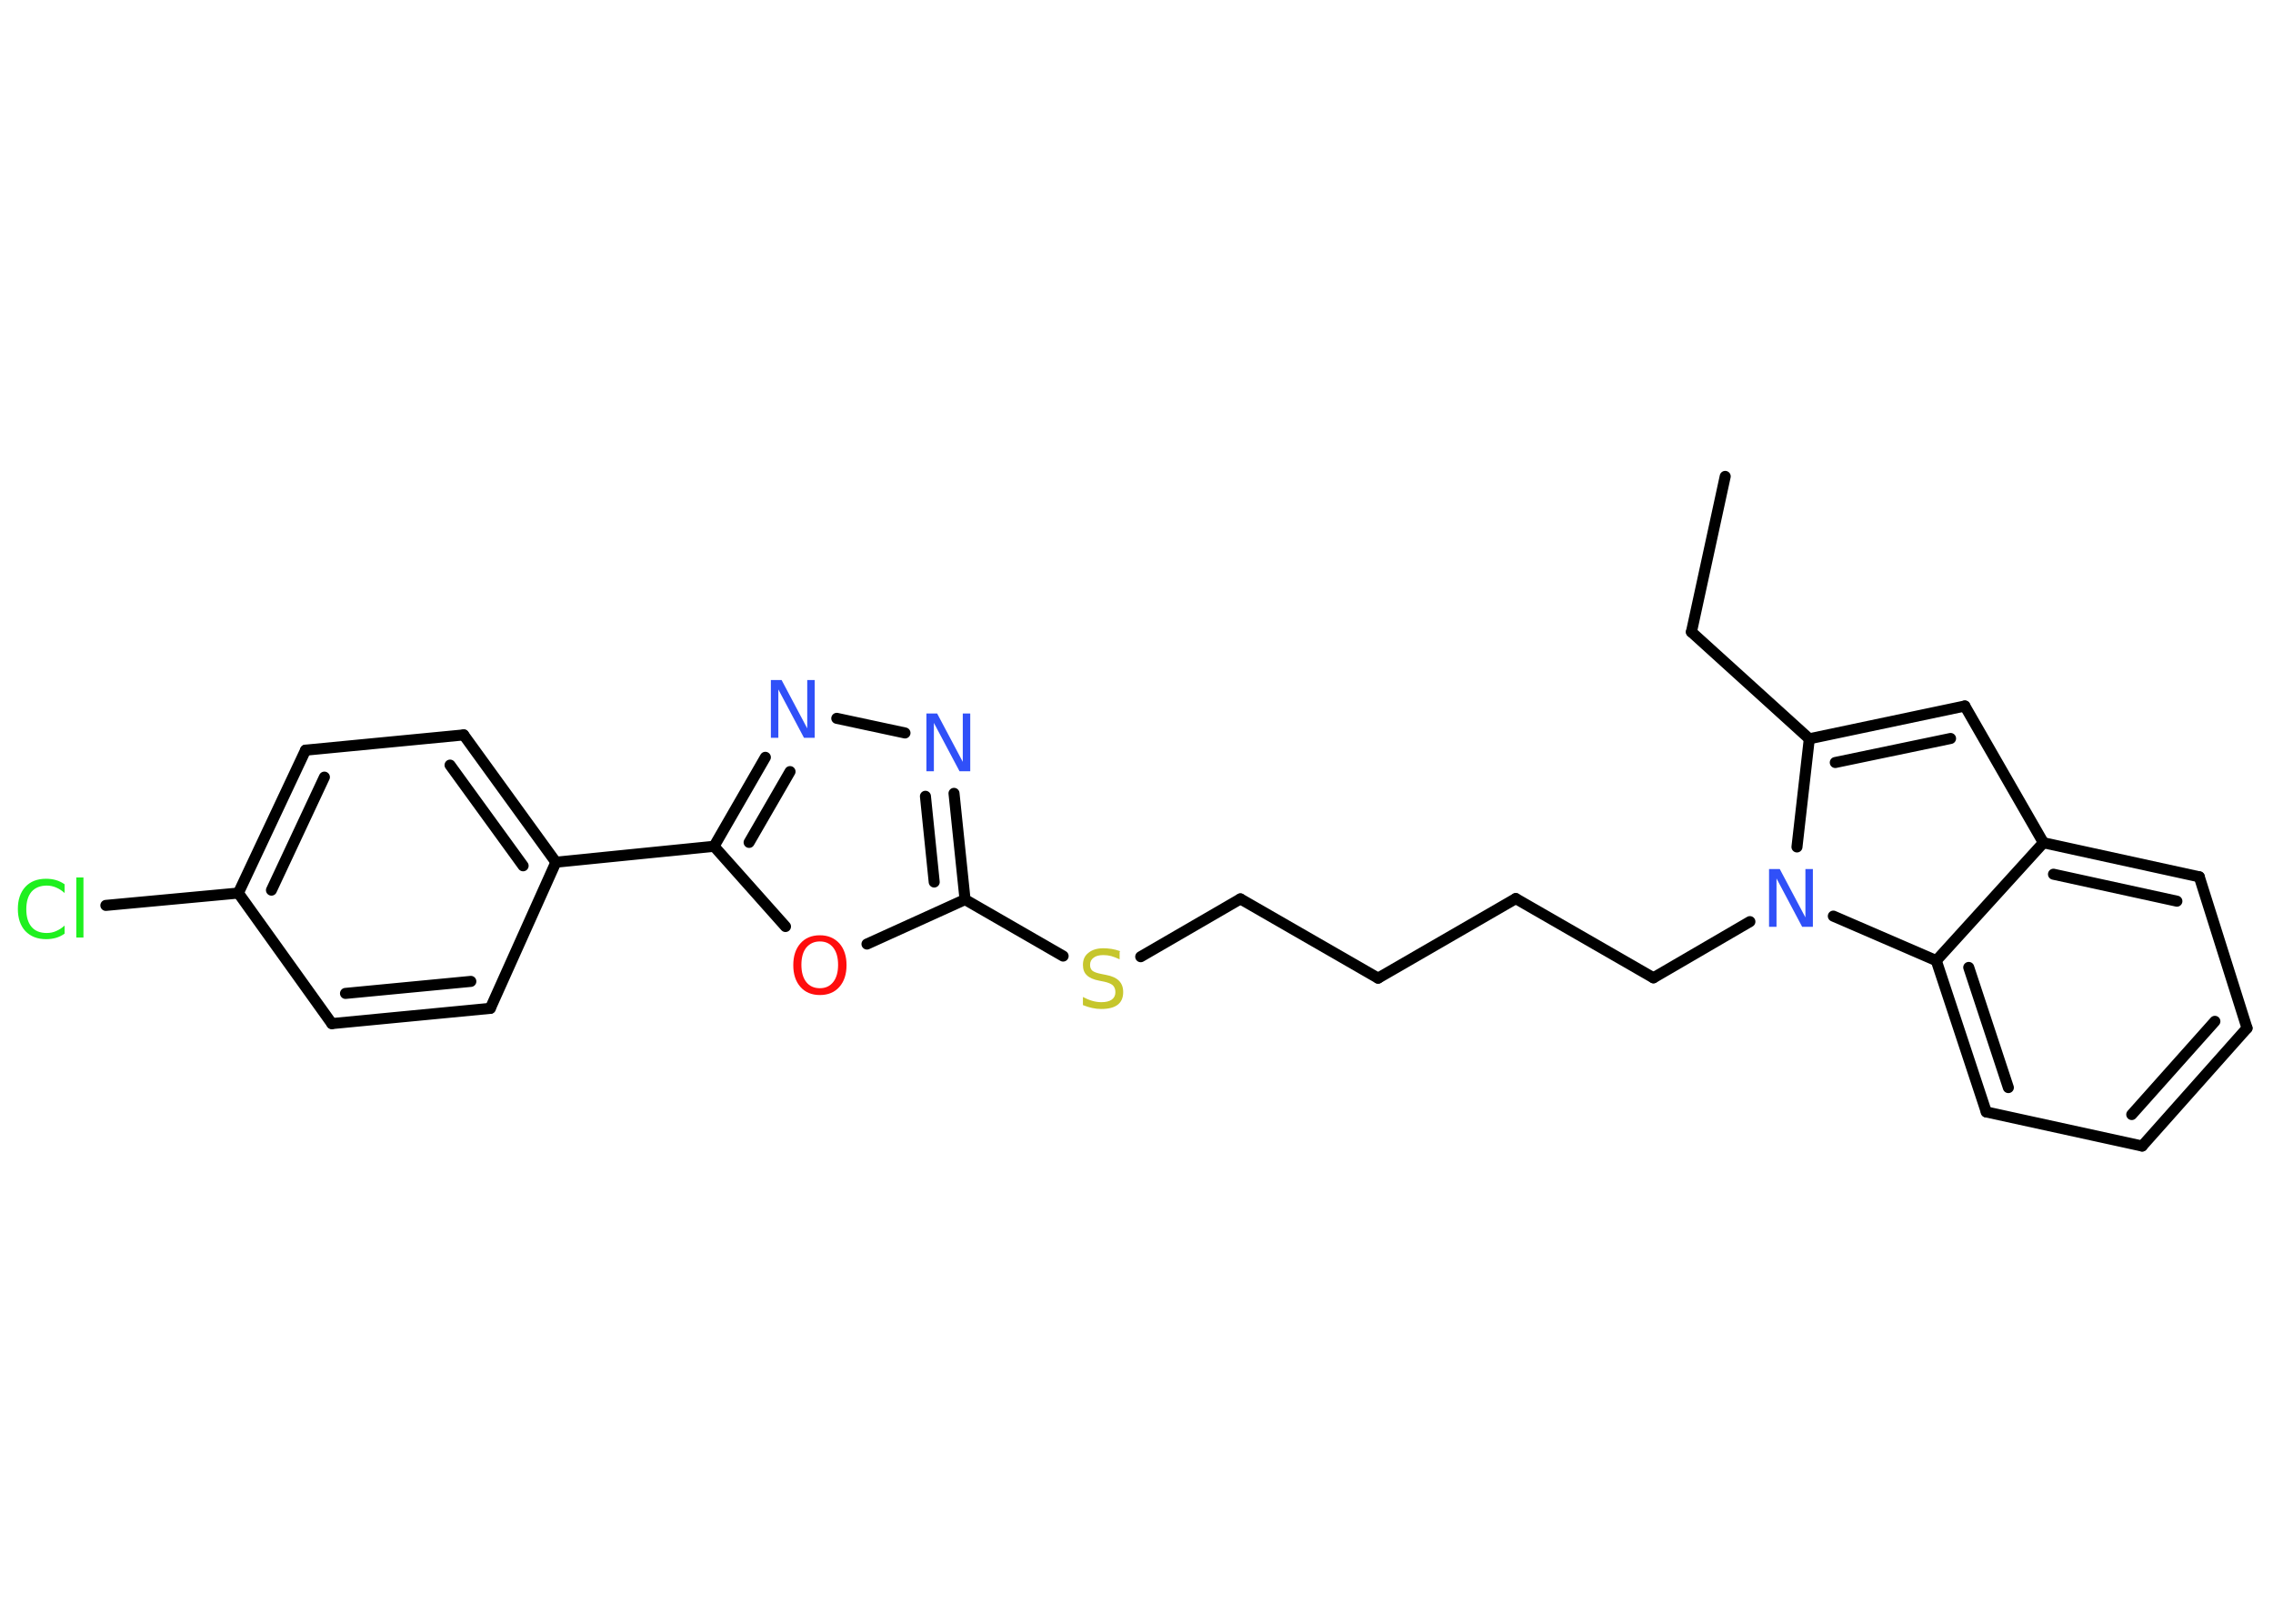 <?xml version='1.0' encoding='UTF-8'?>
<!DOCTYPE svg PUBLIC "-//W3C//DTD SVG 1.1//EN" "http://www.w3.org/Graphics/SVG/1.1/DTD/svg11.dtd">
<svg version='1.2' xmlns='http://www.w3.org/2000/svg' xmlns:xlink='http://www.w3.org/1999/xlink' width='70.0mm' height='50.0mm' viewBox='0 0 70.0 50.0'>
  <desc>Generated by the Chemistry Development Kit (http://github.com/cdk)</desc>
  <g stroke-linecap='round' stroke-linejoin='round' stroke='#000000' stroke-width='.34' fill='#3050F8'>
    <rect x='.0' y='.0' width='70.0' height='50.0' fill='#FFFFFF' stroke='none'/>
    <g id='mol1' class='mol'>
      <line id='mol1bnd1' class='bond' x1='53.13' y1='14.67' x2='52.09' y2='19.46'/>
      <line id='mol1bnd2' class='bond' x1='52.09' y1='19.46' x2='55.72' y2='22.75'/>
      <g id='mol1bnd3' class='bond'>
        <line x1='60.51' y1='21.74' x2='55.72' y2='22.75'/>
        <line x1='60.07' y1='22.74' x2='56.52' y2='23.48'/>
      </g>
      <line id='mol1bnd4' class='bond' x1='60.51' y1='21.74' x2='62.93' y2='25.95'/>
      <g id='mol1bnd5' class='bond'>
        <line x1='67.73' y1='27.0' x2='62.93' y2='25.95'/>
        <line x1='67.04' y1='27.75' x2='63.24' y2='26.92'/>
      </g>
      <line id='mol1bnd6' class='bond' x1='67.73' y1='27.0' x2='69.2' y2='31.66'/>
      <g id='mol1bnd7' class='bond'>
        <line x1='65.97' y1='35.29' x2='69.2' y2='31.66'/>
        <line x1='65.65' y1='34.32' x2='68.21' y2='31.45'/>
      </g>
      <line id='mol1bnd8' class='bond' x1='65.97' y1='35.29' x2='61.17' y2='34.24'/>
      <g id='mol1bnd9' class='bond'>
        <line x1='59.63' y1='29.58' x2='61.17' y2='34.24'/>
        <line x1='60.63' y1='29.79' x2='61.85' y2='33.49'/>
      </g>
      <line id='mol1bnd10' class='bond' x1='62.93' y1='25.95' x2='59.63' y2='29.58'/>
      <line id='mol1bnd11' class='bond' x1='59.63' y1='29.58' x2='56.46' y2='28.21'/>
      <line id='mol1bnd12' class='bond' x1='55.72' y1='22.75' x2='55.34' y2='26.08'/>
      <line id='mol1bnd13' class='bond' x1='53.89' y1='28.38' x2='50.92' y2='30.11'/>
      <line id='mol1bnd14' class='bond' x1='50.92' y1='30.11' x2='46.68' y2='27.67'/>
      <line id='mol1bnd15' class='bond' x1='46.68' y1='27.67' x2='42.44' y2='30.12'/>
      <line id='mol1bnd16' class='bond' x1='42.44' y1='30.12' x2='38.2' y2='27.68'/>
      <line id='mol1bnd17' class='bond' x1='38.2' y1='27.68' x2='35.13' y2='29.46'/>
      <line id='mol1bnd18' class='bond' x1='32.74' y1='29.44' x2='29.72' y2='27.7'/>
      <g id='mol1bnd19' class='bond'>
        <line x1='29.72' y1='27.7' x2='29.38' y2='24.43'/>
        <line x1='28.77' y1='27.16' x2='28.5' y2='24.52'/>
      </g>
      <line id='mol1bnd20' class='bond' x1='27.87' y1='22.57' x2='25.77' y2='22.12'/>
      <g id='mol1bnd21' class='bond'>
        <line x1='23.57' y1='23.32' x2='21.99' y2='26.06'/>
        <line x1='24.33' y1='23.76' x2='23.07' y2='25.94'/>
      </g>
      <line id='mol1bnd22' class='bond' x1='21.99' y1='26.06' x2='17.12' y2='26.55'/>
      <g id='mol1bnd23' class='bond'>
        <line x1='17.12' y1='26.55' x2='14.28' y2='22.63'/>
        <line x1='16.11' y1='26.66' x2='13.86' y2='23.56'/>
      </g>
      <line id='mol1bnd24' class='bond' x1='14.28' y1='22.63' x2='9.41' y2='23.1'/>
      <g id='mol1bnd25' class='bond'>
        <line x1='9.41' y1='23.1' x2='7.34' y2='27.5'/>
        <line x1='9.99' y1='23.93' x2='8.36' y2='27.41'/>
      </g>
      <line id='mol1bnd26' class='bond' x1='7.34' y1='27.5' x2='3.26' y2='27.88'/>
      <line id='mol1bnd27' class='bond' x1='7.34' y1='27.5' x2='10.22' y2='31.52'/>
      <g id='mol1bnd28' class='bond'>
        <line x1='10.22' y1='31.52' x2='15.1' y2='31.05'/>
        <line x1='10.64' y1='30.59' x2='14.5' y2='30.22'/>
      </g>
      <line id='mol1bnd29' class='bond' x1='17.12' y1='26.55' x2='15.1' y2='31.05'/>
      <line id='mol1bnd30' class='bond' x1='21.99' y1='26.06' x2='24.19' y2='28.53'/>
      <line id='mol1bnd31' class='bond' x1='29.72' y1='27.7' x2='26.7' y2='29.07'/>
      <path id='mol1atm11' class='atom' d='M54.49 26.76h.32l.79 1.49v-1.49h.23v1.78h-.33l-.79 -1.49v1.49h-.23v-1.78z' stroke='none'/>
      <path id='mol1atm16' class='atom' d='M34.48 29.31v.23q-.13 -.06 -.26 -.1q-.12 -.03 -.24 -.03q-.2 .0 -.3 .08q-.11 .08 -.11 .22q.0 .12 .07 .18q.07 .06 .27 .1l.15 .03q.27 .05 .4 .18q.13 .13 .13 .35q.0 .26 -.17 .39q-.17 .13 -.51 .13q-.13 .0 -.27 -.03q-.14 -.03 -.29 -.09v-.25q.15 .08 .29 .12q.14 .04 .28 .04q.21 .0 .32 -.08q.11 -.08 .11 -.23q.0 -.13 -.08 -.21q-.08 -.07 -.26 -.11l-.15 -.03q-.27 -.05 -.39 -.17q-.12 -.11 -.12 -.32q.0 -.24 .17 -.37q.17 -.14 .46 -.14q.12 .0 .25 .02q.13 .02 .27 .07z' stroke='none' fill='#C6C62C'/>
      <path id='mol1atm18' class='atom' d='M28.54 21.97h.32l.79 1.49v-1.49h.23v1.78h-.33l-.79 -1.49v1.49h-.23v-1.78z' stroke='none'/>
      <path id='mol1atm19' class='atom' d='M23.75 20.94h.32l.79 1.49v-1.49h.23v1.78h-.33l-.79 -1.49v1.49h-.23v-1.78z' stroke='none'/>
      <path id='mol1atm25' class='atom' d='M1.99 27.24v.26q-.12 -.11 -.26 -.17q-.14 -.06 -.29 -.06q-.3 .0 -.47 .19q-.16 .19 -.16 .54q.0 .35 .16 .54q.16 .19 .47 .19q.16 .0 .29 -.06q.14 -.06 .26 -.17v.25q-.13 .09 -.27 .13q-.14 .04 -.3 .04q-.4 .0 -.64 -.25q-.23 -.25 -.23 -.68q.0 -.43 .23 -.68q.23 -.25 .64 -.25q.16 .0 .3 .04q.14 .04 .27 .13zM2.35 27.02h.22v1.85h-.22v-1.85z' stroke='none' fill='#1FF01F'/>
      <path id='mol1atm28' class='atom' d='M25.25 28.99q-.26 .0 -.42 .19q-.15 .19 -.15 .53q.0 .34 .15 .53q.15 .19 .42 .19q.26 .0 .41 -.19q.15 -.19 .15 -.53q.0 -.34 -.15 -.53q-.15 -.19 -.41 -.19zM25.25 28.8q.37 .0 .6 .25q.22 .25 .22 .67q.0 .42 -.22 .67q-.22 .25 -.6 .25q-.38 .0 -.6 -.25q-.22 -.25 -.22 -.67q.0 -.42 .22 -.67q.22 -.25 .6 -.25z' stroke='none' fill='#FF0D0D'/>
    </g>
  </g>
</svg>
